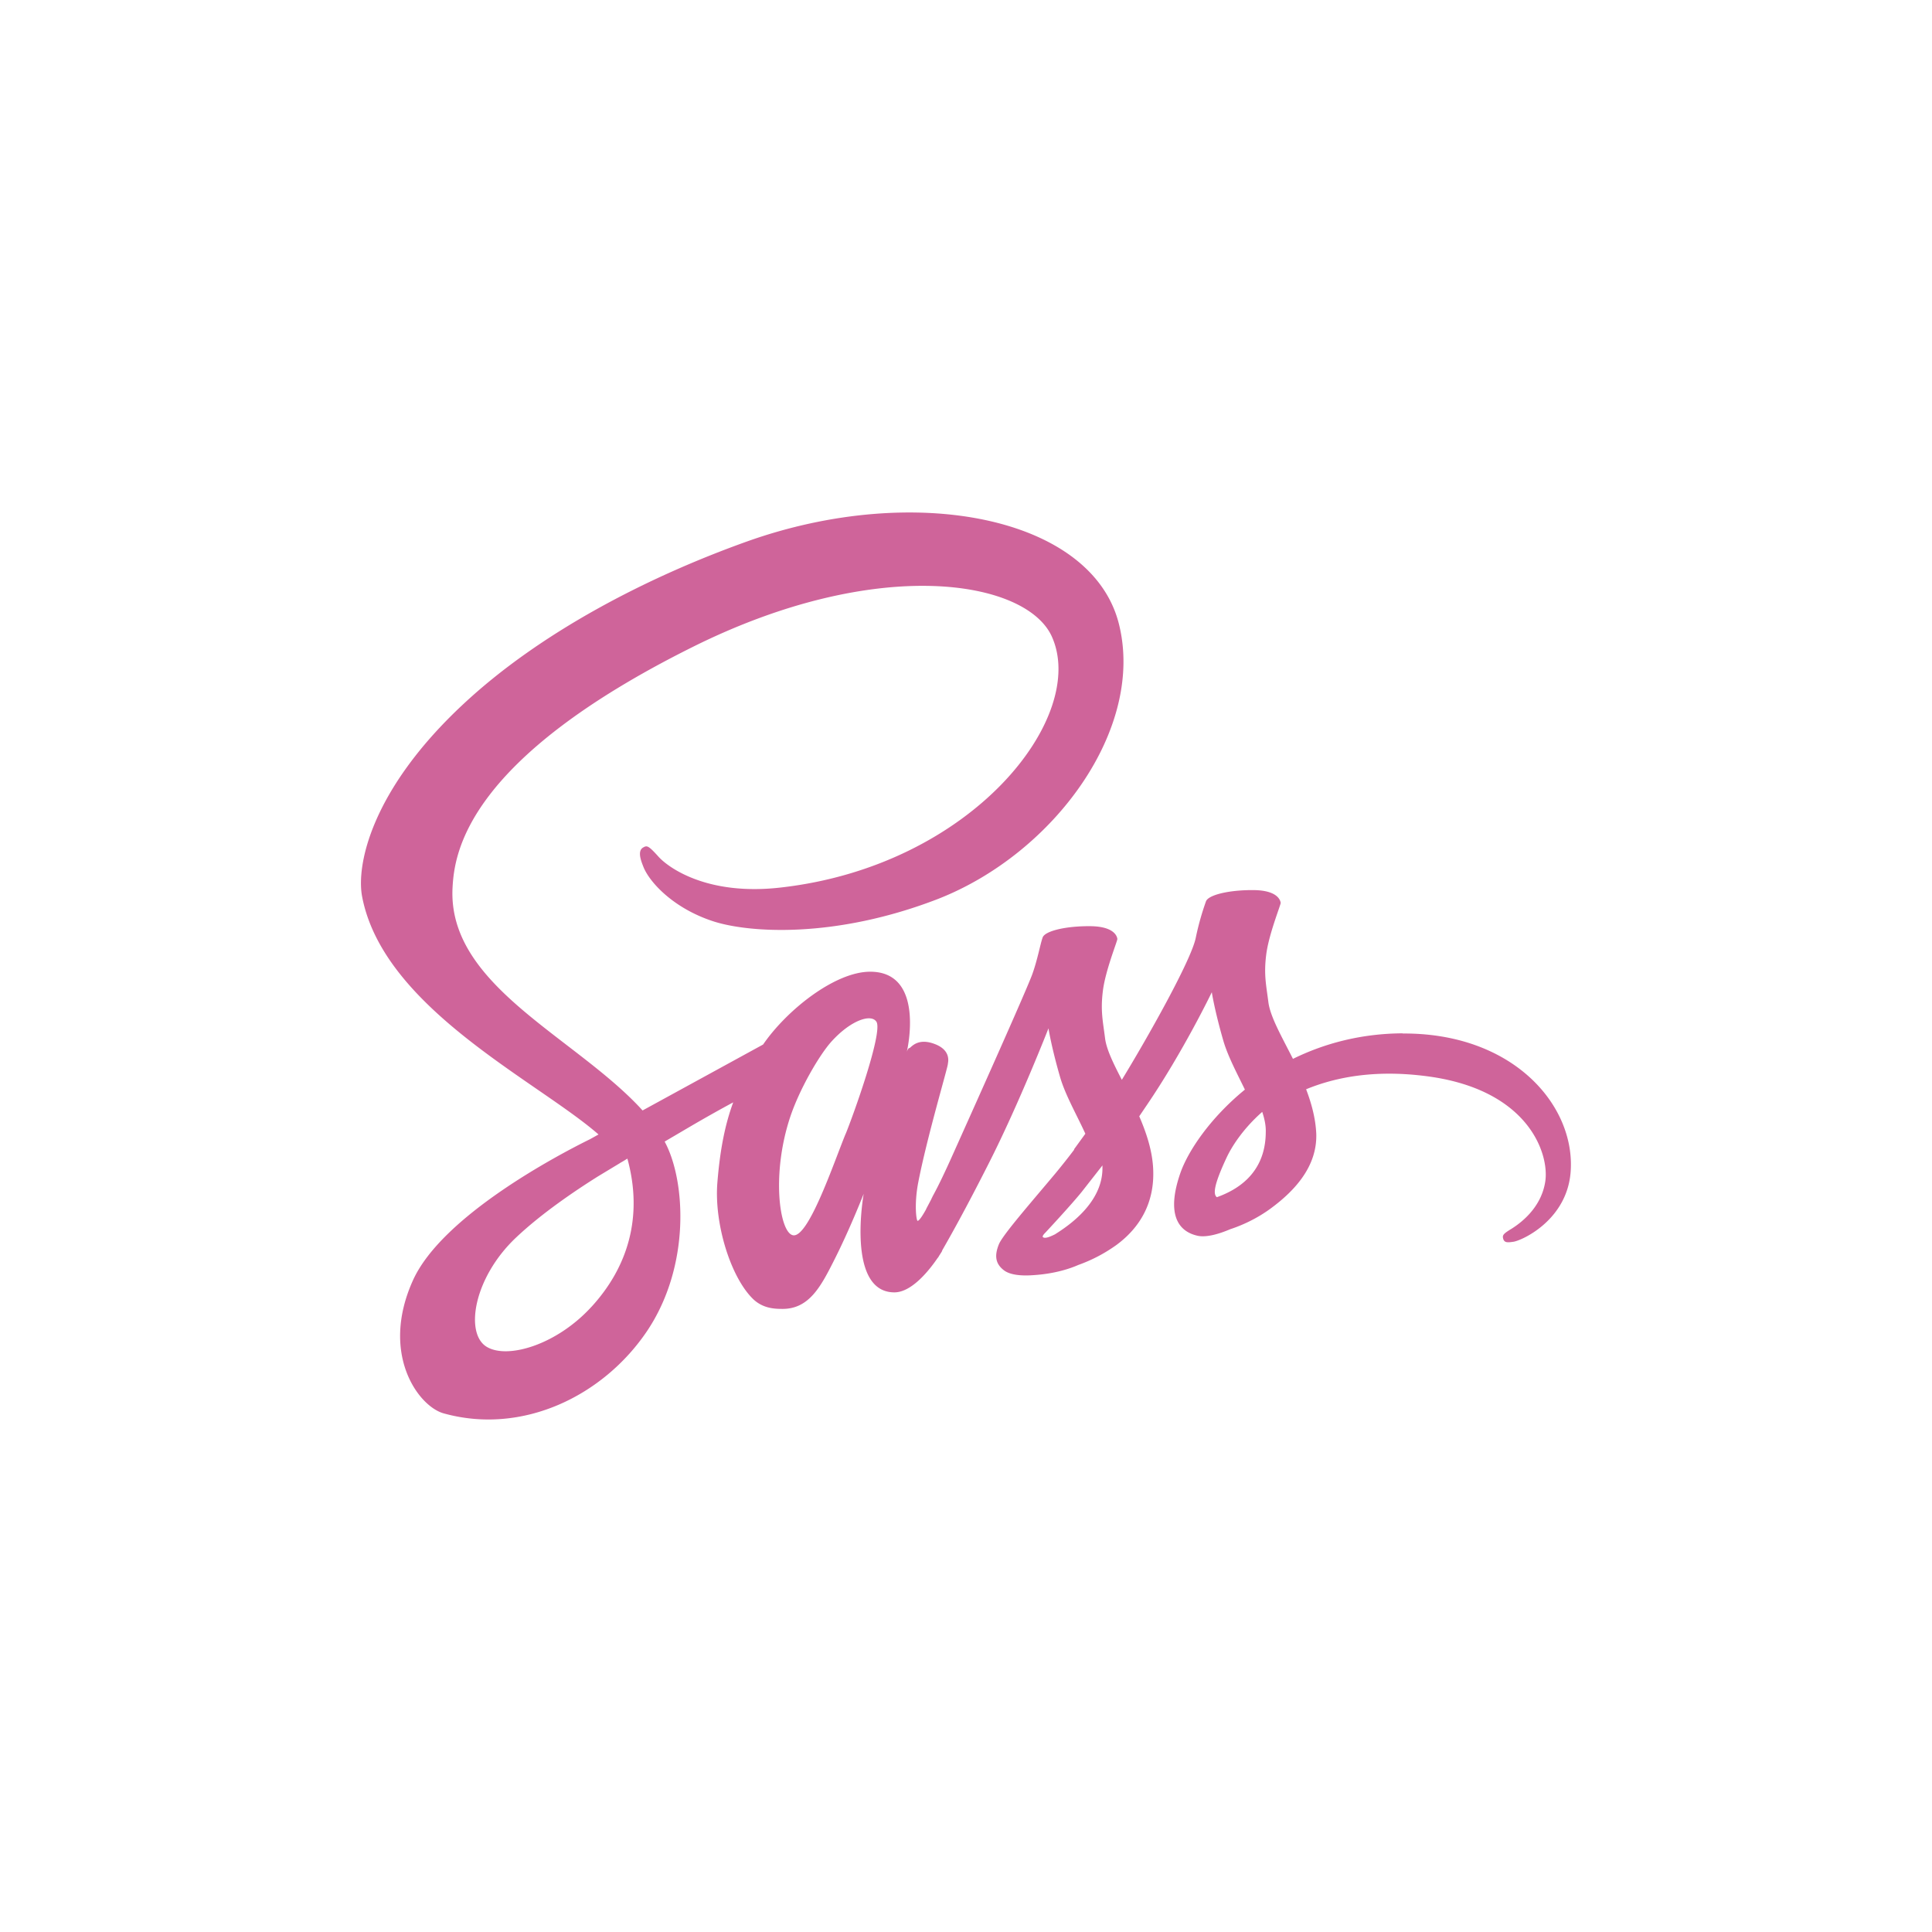 <svg xmlns="http://www.w3.org/2000/svg" viewBox="0 0 120 60" height="1em" width="1em">
  <path d="M87.12 34.182c-2.628.015-4.903.646-6.812 1.586-.705-1.395-1.41-2.613-1.527-3.523-.132-1.057-.294-1.703-.132-2.966s.896-3.054.896-3.2c-.015-.132-.16-.778-1.674-.793s-2.82.294-2.966.7a16.86 16.86 0 0 0-.631 2.246c-.264 1.38-3.024 6.27-4.595 8.838-.514-.998-.954-1.88-1.042-2.584-.132-1.057-.294-1.703-.132-2.966s.896-3.054.896-3.2c-.015-.132-.16-.778-1.674-.793s-2.82.294-2.966.7-.308 1.336-.63 2.246c-.308.9-3.978 9.073-4.933 11.2-.484 1.086-.9 1.953-1.22 2.54s-.015.044-.044.103l-.41.778v.015c-.206.367-.426.72-.53.72-.073 0-.22-.984.03-2.334.543-2.833 1.864-7.252 1.85-7.414 0-.073.25-.85-.85-1.248-1.072-.396-1.453.264-1.54.264s-.16.235-.16.235 1.19-4.977-2.276-4.977c-2.173 0-5.168 2.364-6.65 4.522l-7.487 4.096-.16-.176c-4.2-4.478-11.965-7.65-11.642-13.668.117-2.187.88-7.957 14.916-14.945 11.495-5.725 20.7-4.155 22.3-.66 2.276 4.99-4.918 14.27-16.868 15.606-4.55.514-6.944-1.248-7.546-1.908-.63-.7-.72-.72-.954-.587-.382.206-.147.822 0 1.19.352.925 1.82 2.57 4.316 3.39 2.187.72 7.53 1.116 13.99-1.38C65.496 23 71.148 15.23 69.49 8.725 67.8 2.104 56.82-.068 46.44 3.617 40.26 5.82 33.566 9.254 28.75 13.76c-5.725 5.344-6.636 10.012-6.254 11.95 1.336 6.915 10.864 11.422 14.68 14.754l-.53.294c-1.908.94-9.175 4.742-10.996 8.764-2.055 4.55.323 7.825 1.908 8.265 4.903 1.365 9.924-1.086 12.64-5.124 2.7-4.037 2.378-9.278 1.13-11.67l-.044-.088 1.497-.88a89.3 89.3 0 0 1 2.76-1.556c-.47 1.277-.807 2.79-.984 4.99-.206 2.584.85 5.93 2.246 7.252.617.573 1.35.587 1.806.587 1.615 0 2.35-1.336 3.156-2.936.998-1.953 1.88-4.213 1.88-4.213s-1.1 6.122 1.908 6.122c1.1 0 2.202-1.424 2.7-2.158v.015s.03-.044.088-.147c.117-.176.176-.28.176-.28v-.03c.44-.763 1.424-2.5 2.892-5.403 1.894-3.73 3.714-8.397 3.714-8.397s.176 1.145.72 3.024c.323 1.116 1.028 2.334 1.57 3.523l-.705.97.015.015c-.352.47-.75.97-1.16 1.468-1.497 1.79-3.288 3.832-3.523 4.42-.28.7-.22 1.204.323 1.615.396.294 1.1.352 1.85.294 1.35-.088 2.3-.426 2.76-.63a9.56 9.56 0 0 0 2.378-1.248c1.468-1.086 2.364-2.628 2.276-4.683-.044-1.13-.41-2.246-.866-3.303l.396-.587c2.32-3.39 4.11-7.12 4.11-7.12s.176 1.145.72 3.024c.28.954.837 1.997 1.336 3.024-2.173 1.776-3.538 3.832-4.008 5.182-.866 2.496-.19 3.626 1.086 3.9.573.117 1.395-.147 2.01-.41.763-.25 1.688-.675 2.54-1.307 1.468-1.086 2.877-2.598 2.804-4.64-.044-.94-.294-1.864-.63-2.745 1.85-.763 4.243-1.204 7.282-.837 6.533.763 7.825 4.845 7.575 6.548s-1.615 2.643-2.07 2.936c-.455.28-.602.382-.558.587.06.308.264.294.66.235.543-.088 3.435-1.395 3.553-4.536.176-4.037-3.656-8.44-10.453-8.397zM36.737 51.167c-2.158 2.364-5.197 3.26-6.49 2.496-1.395-.807-.85-4.287 1.806-6.797 1.615-1.527 3.714-2.936 5.094-3.802l1.336-.807c.088-.06.147-.088.147-.088.103-.06.22-.132.338-.206.984 3.582.044 6.724-2.23 9.205zm15.782-10.732c-.75 1.835-2.334 6.548-3.288 6.283-.822-.22-1.32-3.788-.16-7.31.587-1.776 1.835-3.9 2.57-4.713 1.19-1.32 2.48-1.762 2.804-1.218.382.705-1.453 5.814-1.923 6.96zM65.54 46.66c-.323.16-.617.28-.75.19-.103-.06.132-.28.132-.28s1.63-1.747 2.276-2.554l1.277-1.63v.176c0 2.114-2.026 3.523-2.936 4.096zm10.042-2.3c-.235-.176-.206-.72.587-2.422.308-.675 1.013-1.806 2.23-2.877.147.44.235.866.22 1.263-.015 2.643-1.894 3.626-3.04 4.037z" fill="#cf649a"/>
</svg>
